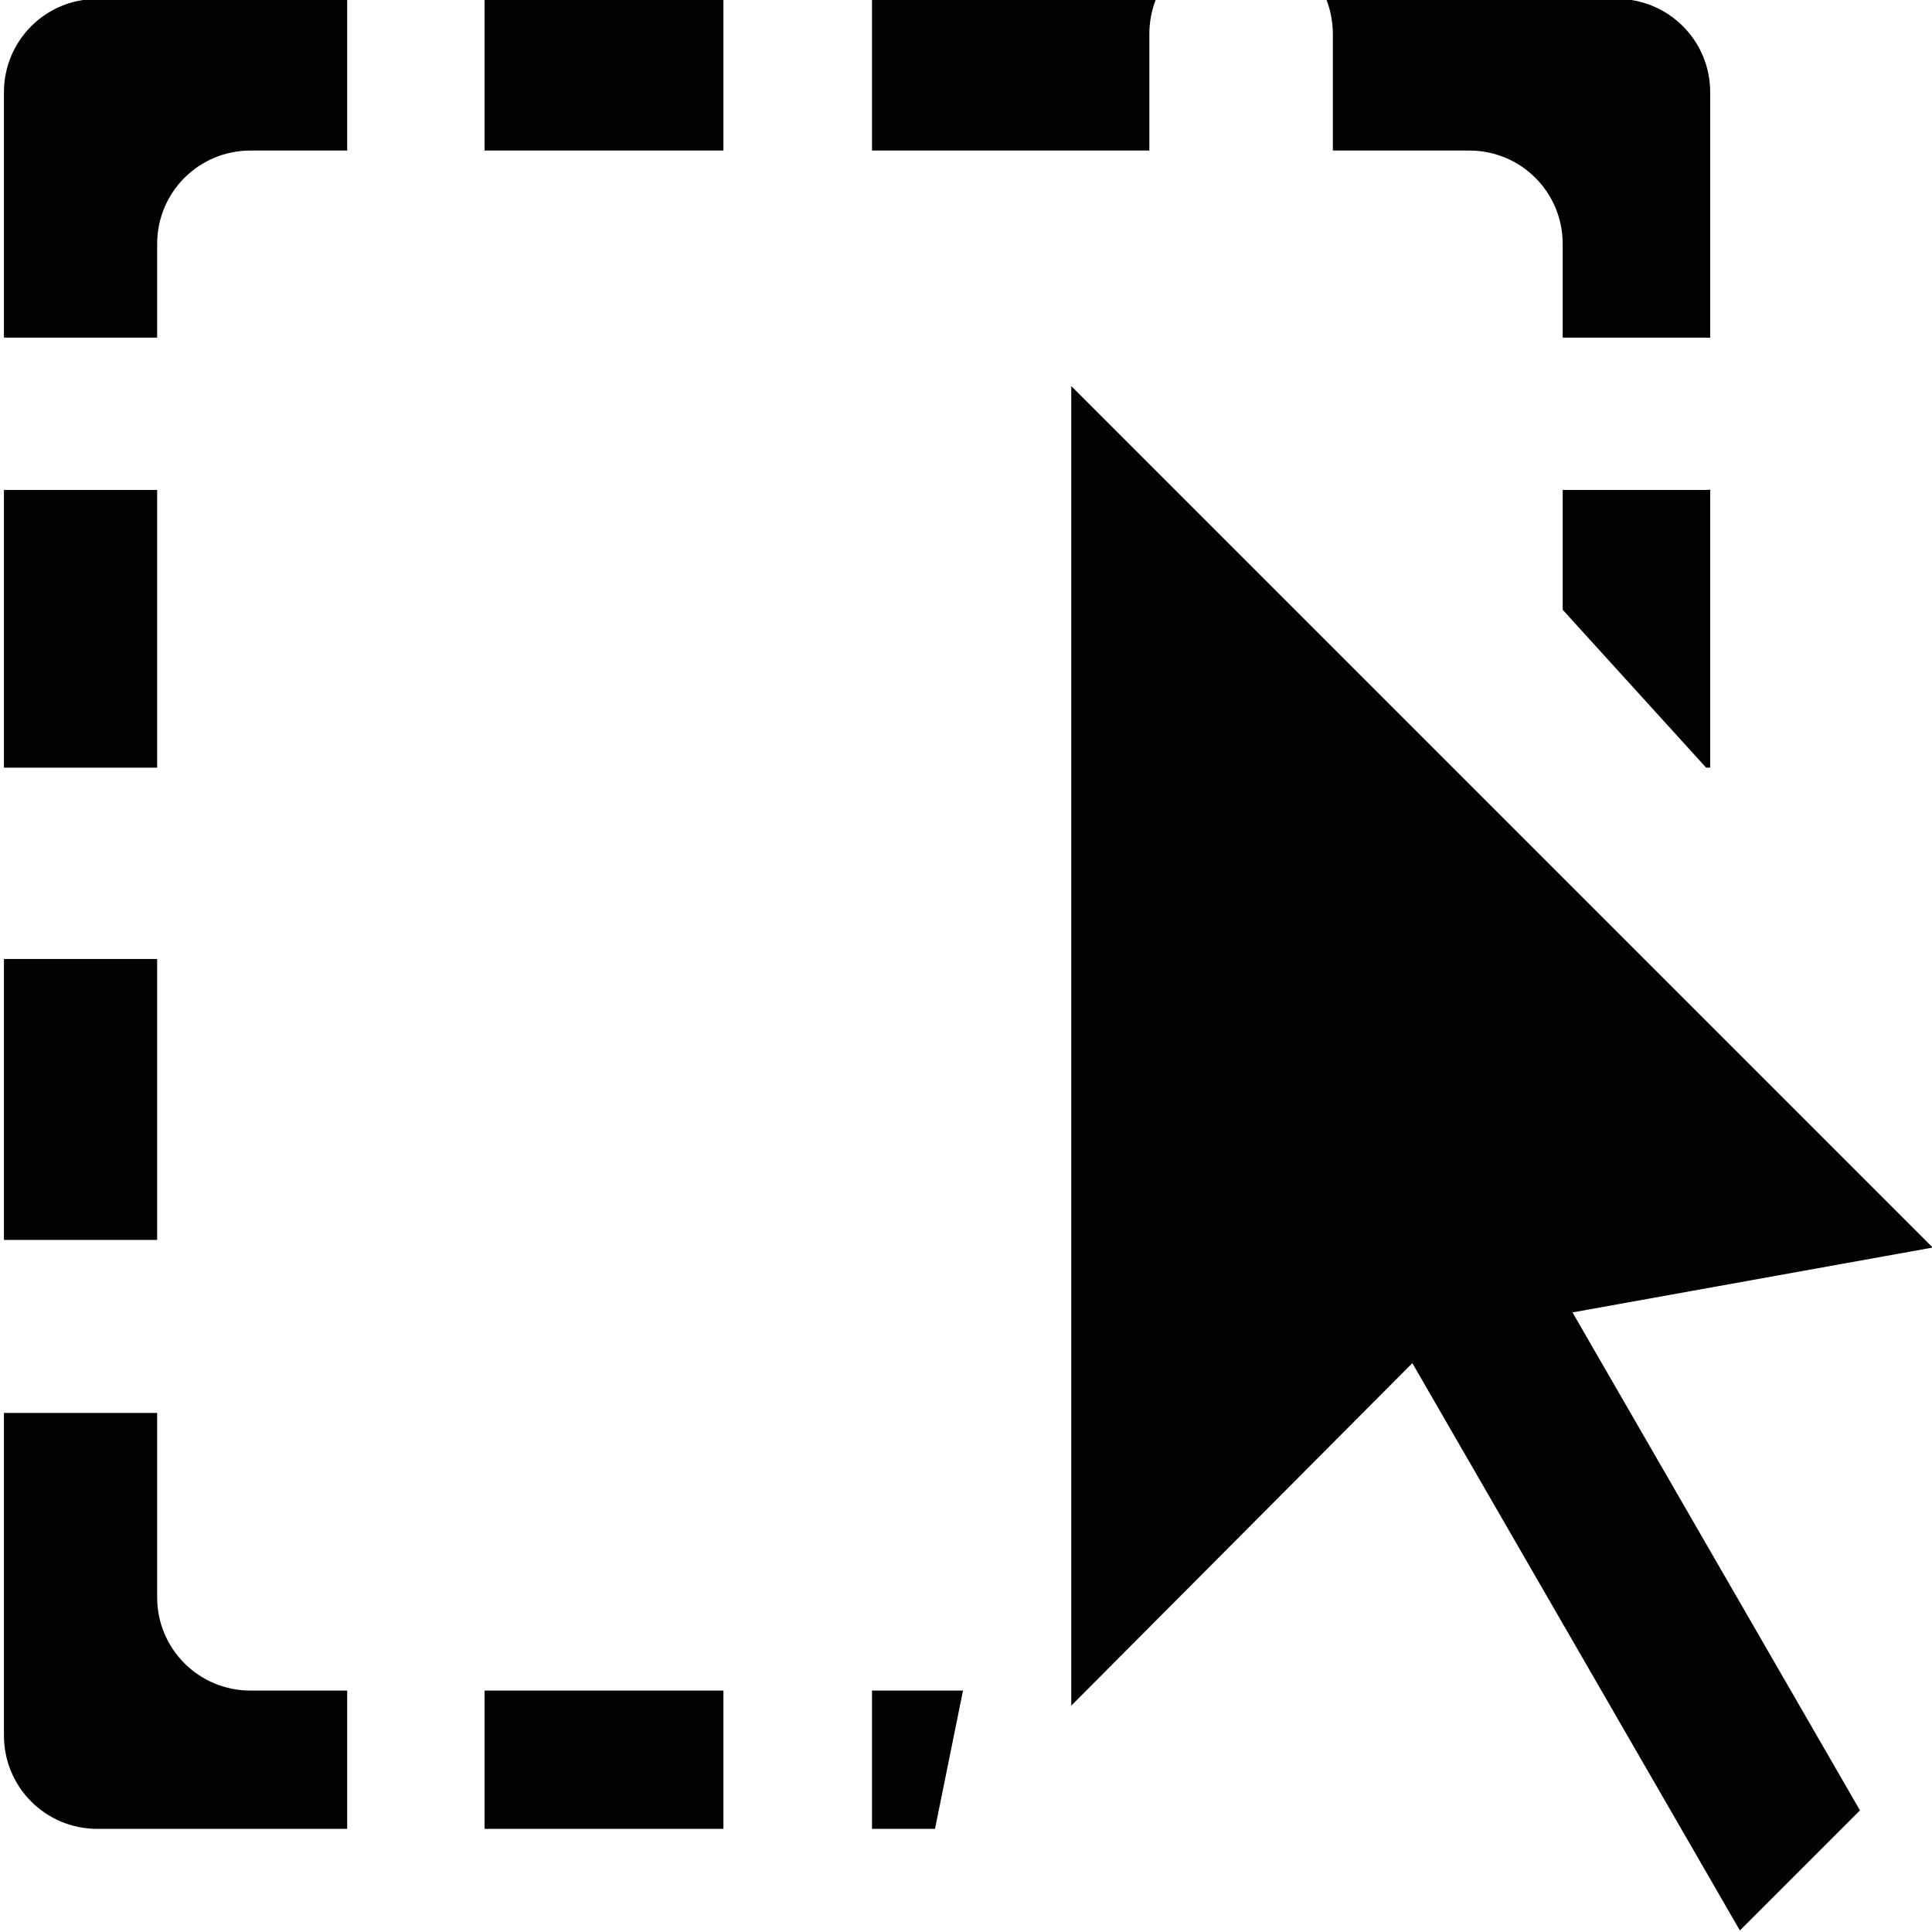 <?xml version="1.0" encoding="UTF-8" standalone="no"?>
<!-- Created with Inkscape (http://www.inkscape.org/) -->

<svg
   width="20mm"
   height="20mm"
   viewBox="0 0 20 20"
   version="1.1"
   id="svg5"
   sodipodi:docname="media.svg"
   inkscape:version="1.1.1 (3bf5ae0d25, 2021-09-20)"
   xmlns:inkscape="http://www.inkscape.org/namespaces/inkscape"
   xmlns:sodipodi="http://sodipodi.sourceforge.net/DTD/sodipodi-0.dtd"
   xmlns="http://www.w3.org/2000/svg"
   xmlns:svg="http://www.w3.org/2000/svg">
  <sodipodi:namedview
     id="namedview881"
     pagecolor="#ffffff"
     bordercolor="#666666"
     borderopacity="1.0"
     inkscape:pageshadow="2"
     inkscape:pageopacity="0.0"
     inkscape:pagecheckerboard="0"
     inkscape:document-units="mm"
     showgrid="false"
     inkscape:zoom="1.4142136"
     inkscape:cx="-6.363961"
     inkscape:cy="92.984541"
     inkscape:window-width="1914"
     inkscape:window-height="1057"
     inkscape:window-x="900"
     inkscape:window-y="17"
     inkscape:window-maximized="0"
     inkscape:current-layer="svg5"
     inkscape:snap-global="false" />
  <defs
     id="defs2">
    <rect
       x="-41.757"
       y="57.513"
       width="97.002"
       height="38.201"
       id="rect36716" />
    <rect
       x="4.774"
       y="9.616"
       width="70.563"
       height="61.787"
       id="rect4711" />
    <rect
       x="2.269"
       y="3.054"
       width="104.858"
       height="98.761"
       id="rect5314" />
  </defs>
  <path
     id="rect59361"
     style="fill:#020202;fill-opacity:1;stroke:none;stroke-width:3.269;stroke-linecap:butt;stroke-linejoin:bevel;stroke-miterlimit:4;stroke-dasharray:none;stroke-opacity:1;paint-order:markers fill stroke"
     d="M 3.803 -0.043 C 1.782 -0.043 0.154 1.584 0.154 3.605 L 0.154 13.188 L 6.139 13.188 L 6.139 9.529 C 6.139 7.508 7.766 5.881 9.787 5.881 L 13.562 5.881 L 13.562 -0.043 L 3.803 -0.043 z M 18.93 -0.043 L 18.93 5.881 L 28.26 5.881 L 28.26 -0.043 L 18.93 -0.043 z M 34.064 -0.043 L 34.064 5.881 L 44.898 5.881 L 44.898 1.328 C 44.898 0.843 44.993 0.38 45.16 -0.043 L 34.064 -0.043 z M 51.805 -0.043 C 51.972 0.38 52.066 0.843 52.066 1.328 L 52.066 5.881 L 57.396 5.881 C 59.418 5.881 61.045 7.508 61.045 9.529 L 61.045 13.188 L 66.596 13.188 C 66.667 13.188 66.737 13.192 66.807 13.195 L 66.807 3.605 C 66.807 1.584 65.179 -0.043 63.158 -0.043 L 51.805 -0.043 z M 41.848 15.082 L 41.848 66.629 L 55.172 53.25 L 67.967 75.412 L 72.658 70.721 L 61.428 51.268 L 75.5 48.734 L 41.848 15.082 z M 66.807 19.131 C 66.737 19.134 66.667 19.139 66.596 19.139 L 61.045 19.139 L 61.045 23.82 C 63.261 26.262 64.519 27.647 66.648 29.988 L 66.807 29.988 L 66.807 19.131 z M 0.154 19.139 L 0.154 29.988 L 6.139 29.988 L 6.139 19.139 L 0.154 19.139 z M 0.154 37.463 L 0.154 48.436 L 6.139 48.436 L 6.139 37.463 L 0.154 37.463 z M 0.154 55.195 L 0.154 67.795 C 0.154 69.816 1.782 71.443 3.803 71.443 L 13.562 71.443 L 13.562 66.041 L 9.787 66.041 C 7.766 66.041 6.139 64.414 6.139 62.393 L 6.139 55.195 L 0.154 55.195 z M 18.93 66.041 L 18.93 71.443 L 28.26 71.443 L 28.26 66.041 L 18.93 66.041 z M 34.064 66.041 L 34.064 71.443 L 36.525 71.443 L 37.619 66.041 L 34.064 66.041 z "
     transform="scale(0.265)" />
</svg>
